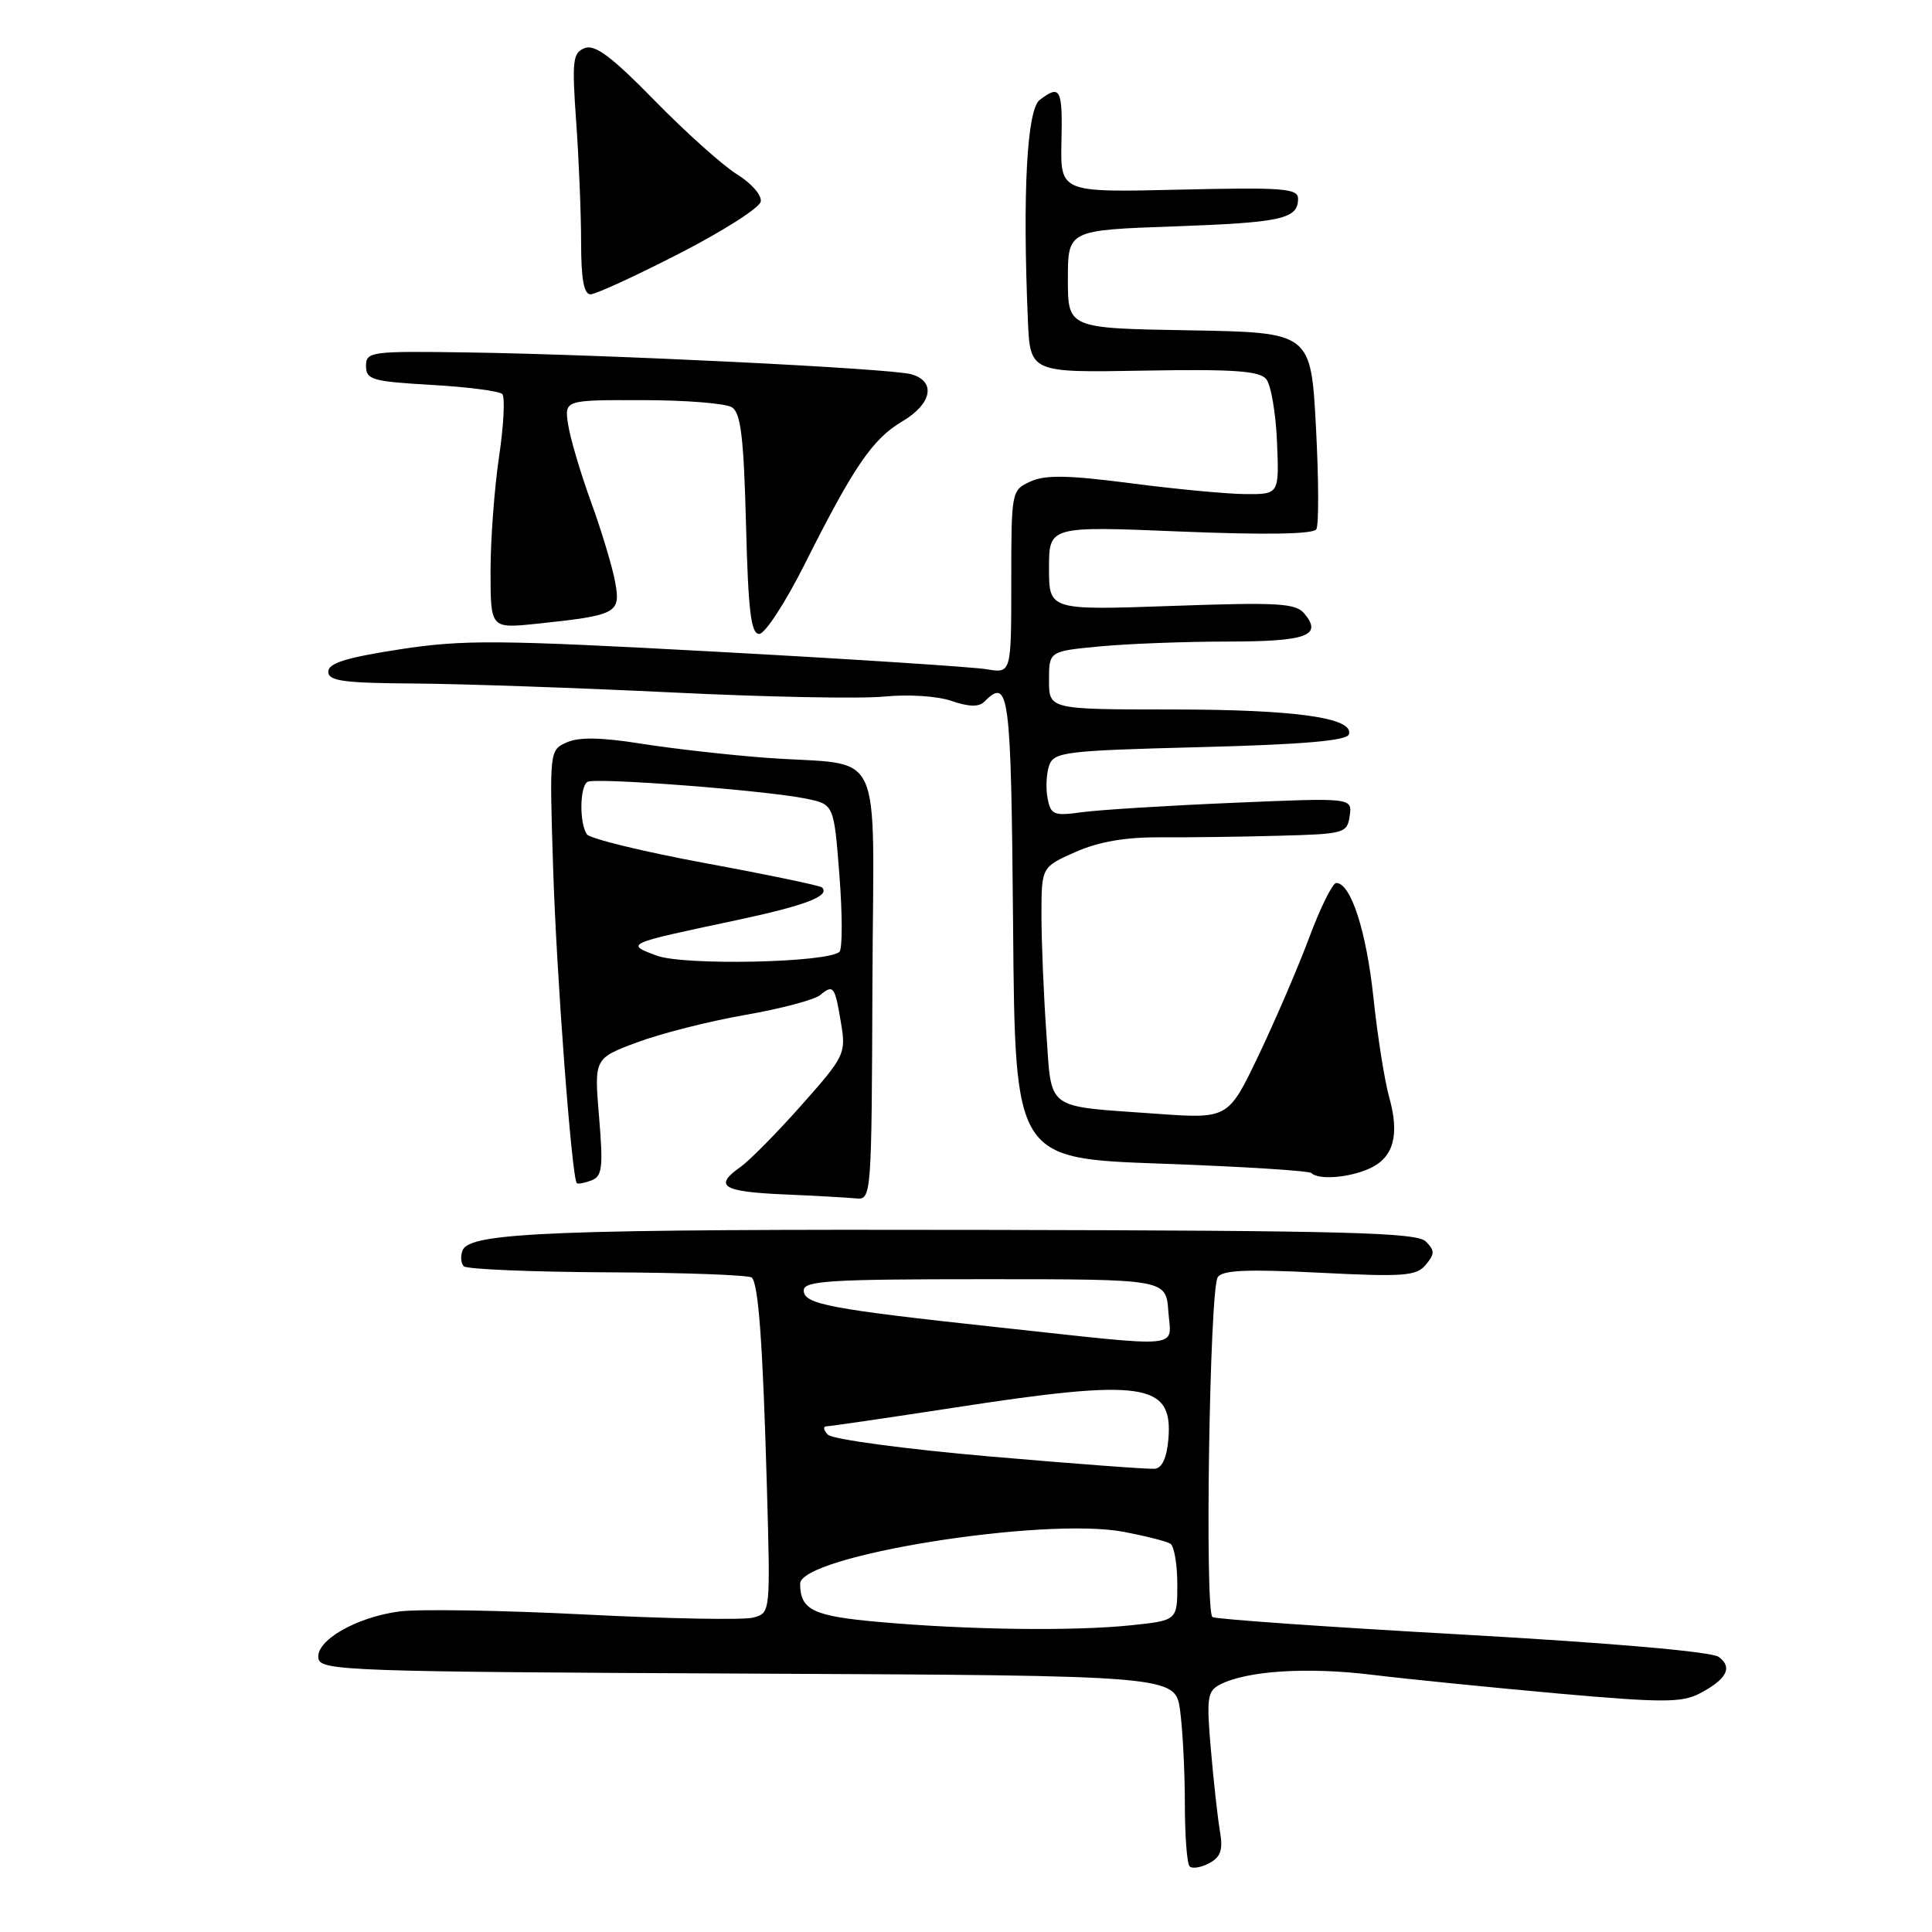 <?xml version="1.0" encoding="UTF-8" standalone="no"?>
<!DOCTYPE svg PUBLIC "-//W3C//DTD SVG 1.1//EN" "http://www.w3.org/Graphics/SVG/1.1/DTD/svg11.dtd" >
<svg xmlns="http://www.w3.org/2000/svg" xmlns:xlink="http://www.w3.org/1999/xlink" version="1.1" viewBox="0 0 256 256">
 <g >
 <path fill="currentColor"
d=" M 161.65 242.66 C 161.35 240.92 160.81 236.05 160.45 231.84 C 159.85 225.00 159.98 224.08 161.64 223.22 C 165.19 221.38 173.19 220.86 181.82 221.92 C 186.60 222.50 197.69 223.61 206.47 224.40 C 220.19 225.62 222.83 225.62 225.16 224.42 C 228.79 222.54 229.64 220.94 227.74 219.55 C 226.78 218.85 213.69 217.71 193.84 216.59 C 176.05 215.60 161.12 214.55 160.66 214.27 C 159.62 213.65 160.27 170.98 161.35 169.25 C 161.93 168.30 165.17 168.15 174.82 168.64 C 186.02 169.21 187.69 169.08 188.92 167.59 C 190.13 166.14 190.13 165.70 188.91 164.49 C 187.73 163.32 178.22 163.06 131.50 162.97 C 73.37 162.85 62.21 163.28 61.29 165.69 C 60.99 166.46 61.07 167.40 61.46 167.79 C 61.85 168.18 70.45 168.54 80.59 168.59 C 90.72 168.63 99.28 168.95 99.62 169.29 C 100.51 170.18 101.08 178.11 101.62 197.12 C 102.09 213.74 102.09 213.74 99.79 214.34 C 98.53 214.68 88.50 214.49 77.50 213.93 C 66.50 213.37 55.43 213.19 52.89 213.53 C 47.11 214.31 41.74 217.44 42.20 219.78 C 42.50 221.38 46.47 221.52 99.13 221.76 C 155.73 222.02 155.73 222.02 156.37 226.65 C 156.71 229.20 157.00 234.74 157.00 238.97 C 157.00 243.20 157.28 246.95 157.63 247.30 C 157.98 247.65 159.15 247.46 160.23 246.88 C 161.76 246.06 162.07 245.13 161.65 242.66 Z  M 115.60 130.55 C 115.72 97.78 117.51 101.61 101.50 100.41 C 96.55 100.04 89.10 99.20 84.95 98.54 C 79.68 97.70 76.71 97.65 75.10 98.37 C 72.81 99.39 72.80 99.47 73.29 114.95 C 73.73 129.15 75.76 156.09 76.43 156.77 C 76.59 156.92 77.46 156.76 78.37 156.41 C 79.80 155.86 79.94 154.70 79.38 148.01 C 78.73 140.24 78.73 140.24 84.41 138.12 C 87.53 136.95 93.96 135.32 98.70 134.49 C 103.43 133.67 107.92 132.48 108.68 131.85 C 110.44 130.39 110.63 130.66 111.45 135.63 C 112.11 139.61 111.92 139.99 106.20 146.44 C 102.93 150.12 99.30 153.80 98.13 154.62 C 94.53 157.15 95.70 157.90 103.75 158.26 C 108.01 158.44 112.40 158.69 113.50 158.80 C 115.46 158.99 115.50 158.37 115.60 130.55 Z  M 181.48 154.83 C 184.67 153.38 185.48 150.39 184.07 145.37 C 183.47 143.24 182.53 137.32 181.99 132.21 C 181.05 123.36 178.99 117.00 177.06 117.00 C 176.57 117.00 174.96 120.26 173.47 124.25 C 171.98 128.24 168.95 135.27 166.75 139.88 C 162.74 148.26 162.74 148.26 153.12 147.57 C 138.30 146.50 139.39 147.32 138.64 136.77 C 138.29 131.78 138.00 124.81 138.00 121.29 C 138.00 114.89 138.00 114.89 142.49 112.90 C 145.58 111.53 149.11 110.92 153.74 110.95 C 157.46 110.97 164.55 110.88 169.50 110.74 C 178.16 110.51 178.51 110.41 178.84 108.10 C 179.18 105.70 179.18 105.70 163.34 106.38 C 154.63 106.75 145.65 107.31 143.38 107.62 C 139.63 108.14 139.23 107.98 138.81 105.77 C 138.55 104.45 138.65 102.49 139.02 101.43 C 139.65 99.64 141.07 99.46 159.02 99.00 C 172.64 98.65 178.45 98.15 178.73 97.31 C 179.46 95.11 171.63 94.01 155.25 94.01 C 139.00 94.00 139.00 94.00 139.00 90.14 C 139.00 86.29 139.00 86.29 145.75 85.65 C 149.46 85.30 157.09 85.01 162.69 85.01 C 173.16 85.00 175.27 84.23 172.84 81.31 C 171.69 79.92 169.41 79.79 155.26 80.29 C 139.00 80.86 139.00 80.86 139.00 75.29 C 139.00 69.71 139.00 69.71 156.40 70.43 C 167.74 70.89 174.01 70.79 174.42 70.13 C 174.76 69.58 174.74 63.49 174.37 56.59 C 173.70 44.05 173.70 44.05 157.60 43.77 C 141.50 43.50 141.50 43.50 141.50 37.00 C 141.50 30.50 141.50 30.50 155.50 30.00 C 169.88 29.49 172.00 29.01 172.00 26.32 C 172.00 24.96 170.00 24.81 156.25 25.13 C 140.50 25.50 140.50 25.50 140.65 18.75 C 140.81 11.76 140.49 11.15 137.76 13.25 C 136.07 14.54 135.48 25.63 136.20 42.44 C 136.50 49.38 136.50 49.38 151.56 49.11 C 163.43 48.90 166.87 49.14 167.78 50.23 C 168.41 50.99 169.05 54.74 169.21 58.56 C 169.50 65.50 169.50 65.50 165.00 65.47 C 162.53 65.45 155.68 64.80 149.80 64.03 C 141.55 62.96 138.51 62.90 136.55 63.80 C 134.02 64.95 134.00 65.06 134.00 77.09 C 134.00 89.23 134.00 89.23 130.75 88.68 C 128.96 88.38 112.86 87.33 94.97 86.36 C 65.90 84.78 61.43 84.74 52.97 86.04 C 45.87 87.14 43.50 87.87 43.50 89.00 C 43.50 90.24 45.48 90.51 55.00 90.57 C 61.33 90.62 76.62 91.15 89.00 91.75 C 101.38 92.36 114.04 92.61 117.15 92.30 C 120.38 91.98 124.21 92.23 126.09 92.88 C 128.31 93.65 129.70 93.70 130.39 93.01 C 133.73 89.67 133.97 91.54 134.24 122.75 C 134.50 153.50 134.50 153.50 153.86 154.19 C 164.50 154.57 173.46 155.13 173.77 155.44 C 174.72 156.38 178.77 156.06 181.48 154.83 Z  M 106.59 74.83 C 113.11 61.83 115.63 58.15 119.55 55.84 C 123.50 53.51 124.07 50.54 120.75 49.59 C 118.02 48.82 80.63 46.98 62.00 46.70 C 49.10 46.51 48.50 46.59 48.50 48.50 C 48.50 50.31 49.33 50.55 57.17 51.00 C 61.94 51.27 66.16 51.82 66.55 52.21 C 66.94 52.60 66.75 56.33 66.13 60.50 C 65.51 64.67 65.00 71.50 65.00 75.68 C 65.00 83.28 65.00 83.28 71.03 82.66 C 81.78 81.53 82.27 81.27 81.51 77.12 C 81.15 75.13 79.71 70.35 78.31 66.50 C 76.91 62.65 75.55 58.04 75.28 56.25 C 74.78 53.00 74.78 53.00 85.14 53.02 C 90.84 53.02 96.17 53.45 96.99 53.97 C 98.16 54.71 98.55 57.98 98.85 69.45 C 99.14 80.97 99.51 84.00 100.60 84.00 C 101.36 84.00 104.05 79.87 106.59 74.83 Z  M 90.00 33.60 C 95.78 30.64 100.64 27.54 100.80 26.72 C 100.97 25.89 99.57 24.28 97.66 23.10 C 95.77 21.93 90.86 17.53 86.75 13.33 C 81.09 7.54 78.84 5.85 77.49 6.37 C 75.89 6.98 75.77 7.99 76.35 16.18 C 76.71 21.20 77.00 28.39 77.00 32.15 C 77.00 36.97 77.37 39.00 78.25 39.00 C 78.94 38.99 84.22 36.57 90.00 33.60 Z  M 116.60 214.93 C 107.73 214.15 106.05 213.35 106.02 209.87 C 105.98 206.15 138.27 200.96 148.92 202.98 C 151.80 203.53 154.57 204.23 155.08 204.55 C 155.58 204.86 156.00 207.28 156.00 209.92 C 156.00 214.72 156.00 214.72 149.85 215.36 C 142.25 216.15 128.36 215.97 116.60 214.93 Z  M 131.16 192.99 C 119.98 192.02 110.32 190.72 109.71 190.11 C 109.10 189.50 109.03 188.99 109.55 188.99 C 110.07 188.98 117.70 187.86 126.50 186.51 C 151.54 182.65 155.43 183.22 154.82 190.65 C 154.61 193.17 153.99 194.53 153.00 194.62 C 152.18 194.69 142.35 193.96 131.16 192.99 Z  M 132.50 175.90 C 109.90 173.46 106.50 172.82 106.50 170.99 C 106.50 169.71 109.90 169.50 130.50 169.50 C 154.50 169.50 154.50 169.50 154.81 173.75 C 155.17 178.79 157.32 178.58 132.50 175.90 Z  M 87.00 126.62 C 82.84 125.06 82.82 125.06 97.50 121.95 C 106.72 119.99 110.05 118.72 108.92 117.59 C 108.68 117.35 101.74 115.90 93.49 114.38 C 85.25 112.85 78.17 111.13 77.77 110.55 C 76.76 109.11 76.81 104.24 77.84 103.60 C 78.83 102.99 101.55 104.73 106.83 105.83 C 110.50 106.59 110.50 106.59 111.23 116.01 C 111.63 121.20 111.63 125.75 111.23 126.12 C 109.67 127.57 90.57 127.97 87.00 126.62 Z "/>
</g>
</svg>